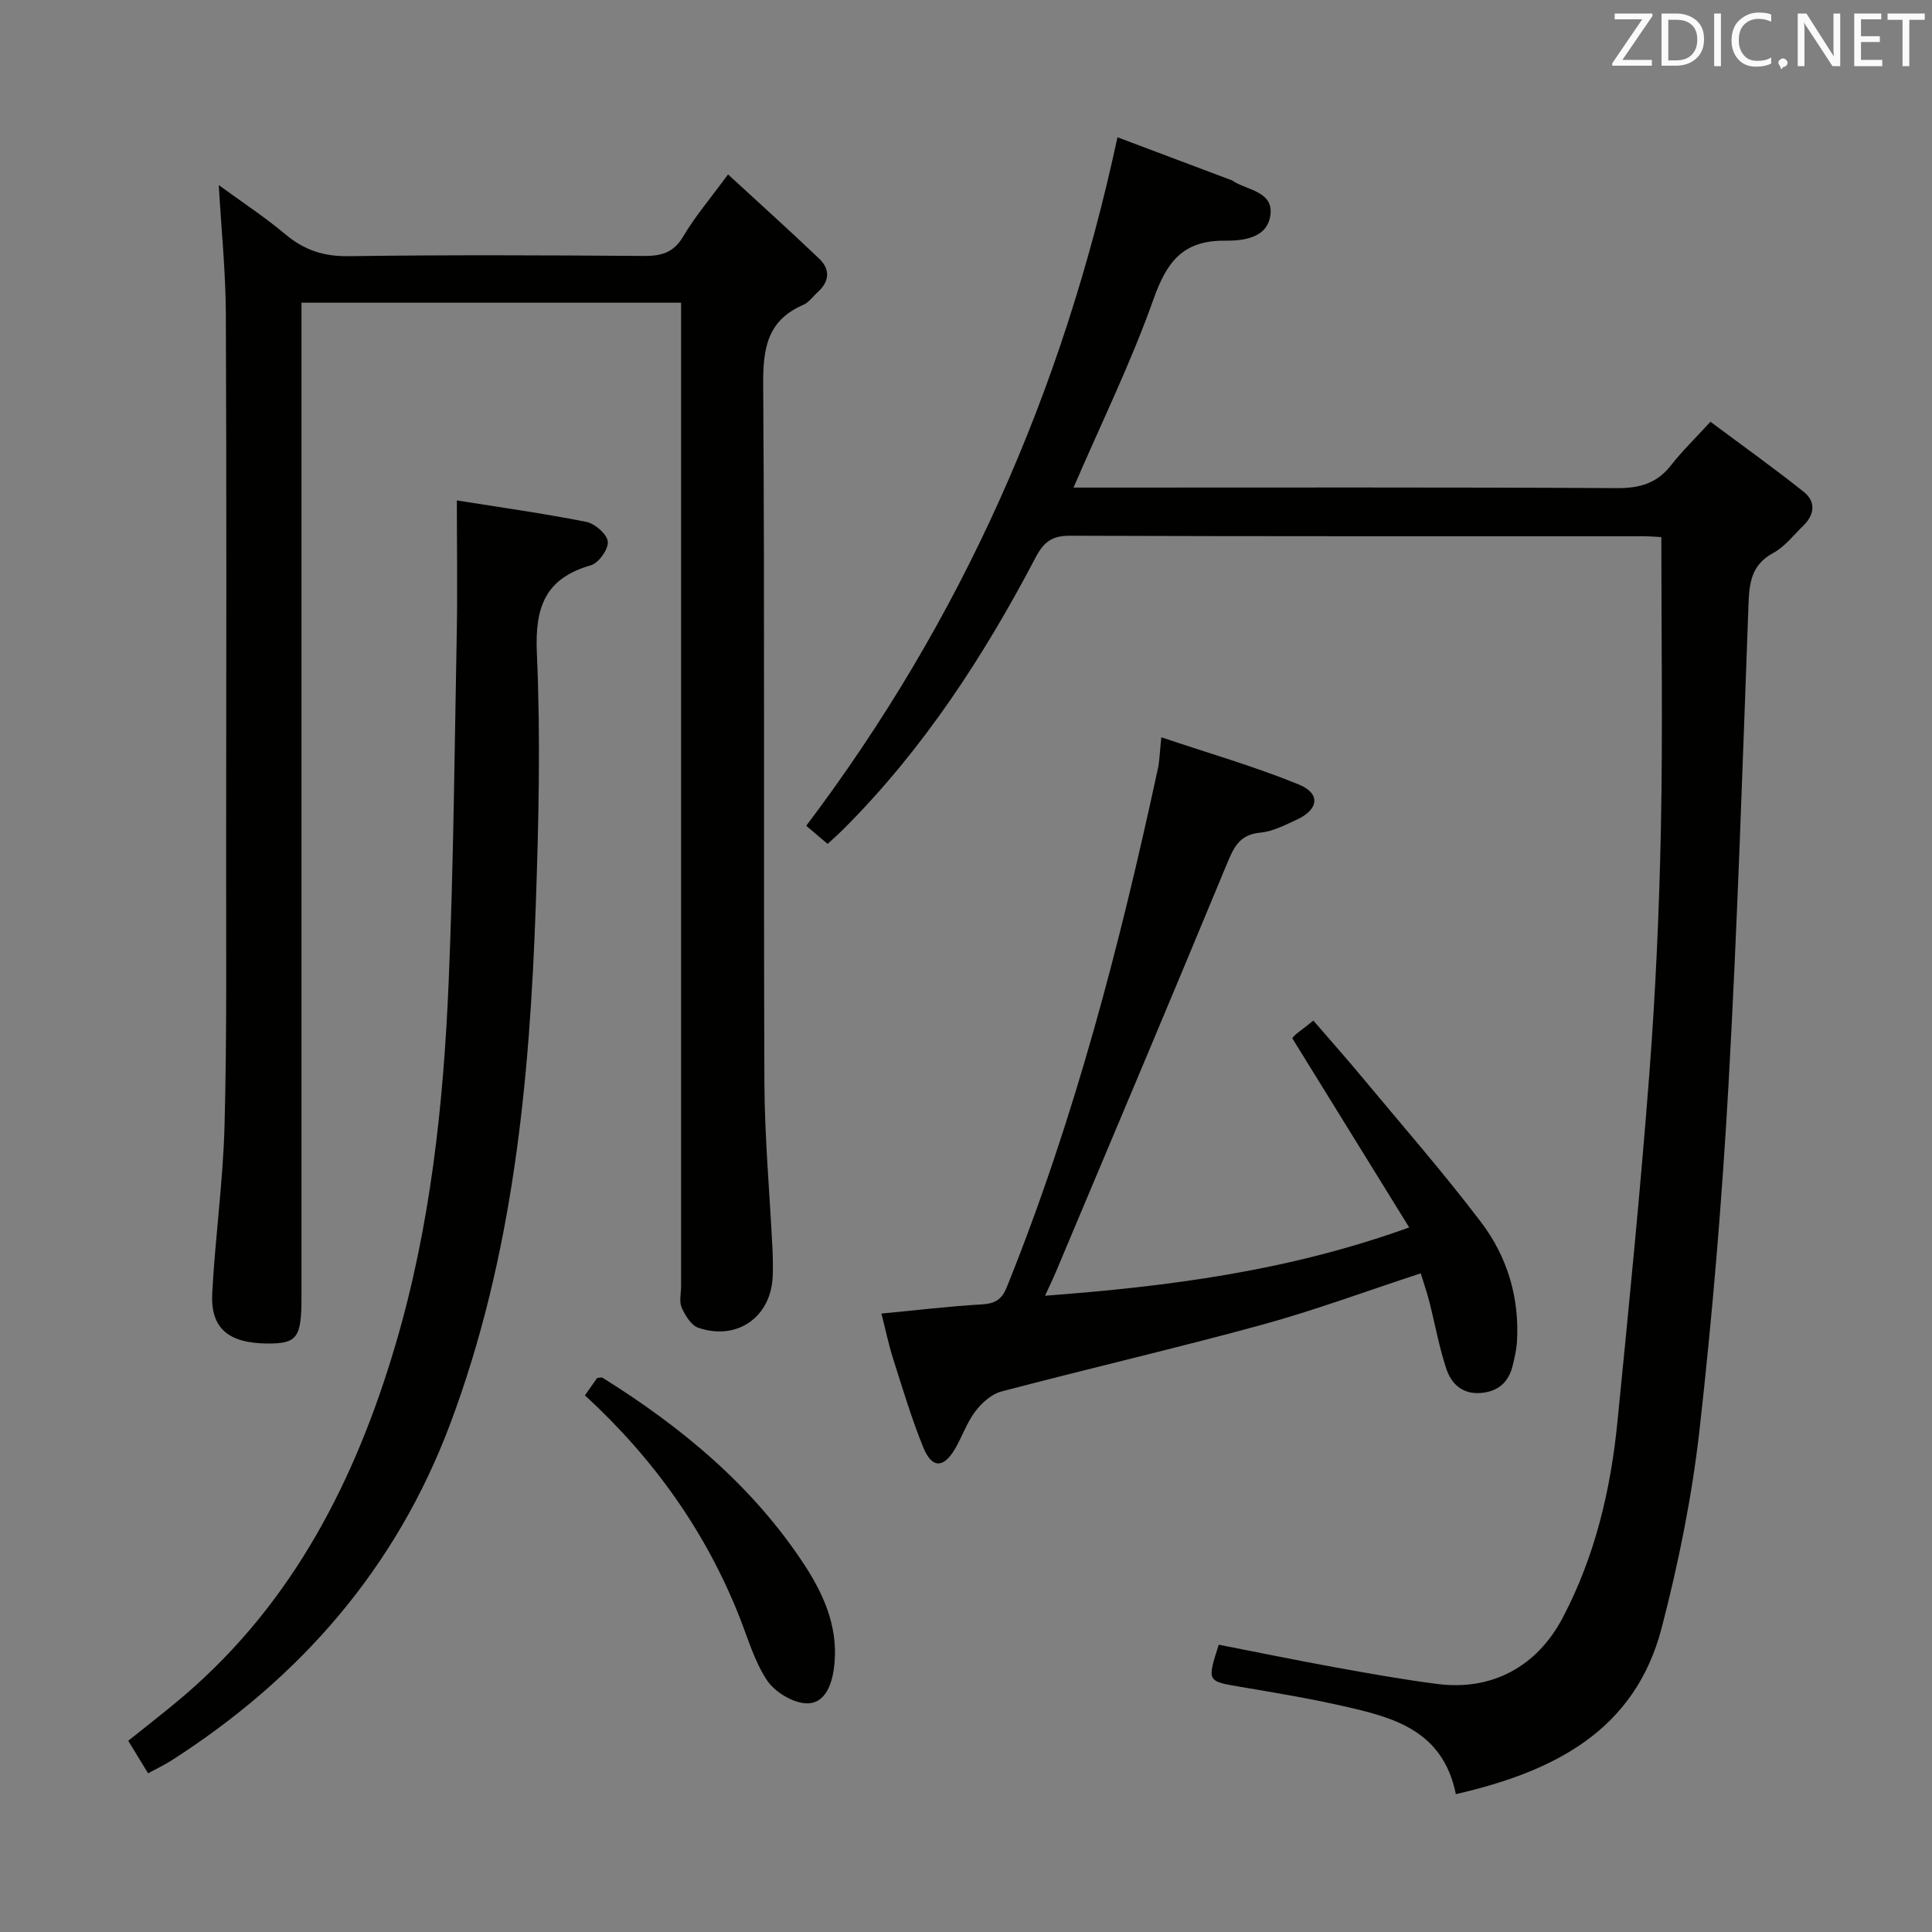 <svg enable-background="new 0 0 400 400" viewBox="0 0 400 400" xmlns="http://www.w3.org/2000/svg"><rect x="0" y="0" width="400" height="400" fill="#808080" stroke="none"/><path d="m301.42 371.46c-2.72-13.37-13.14-15.93-23.53-18.28-6.95-1.57-14-2.74-21.03-3.93-6.97-1.18-6.98-1.09-4.53-8.73 7.99 1.56 16.05 3.22 24.14 4.69 7.02 1.27 14.05 2.53 21.12 3.44 11.26 1.44 20.6-3.54 25.96-13.73 6.67-12.68 9.92-26.39 11.32-40.52 2.38-23.97 4.76-47.95 6.6-71.96 1.29-16.91 2.06-33.89 2.4-50.85.4-19.95.09-39.91.09-60.39-.8-.04-2.4-.18-3.99-.18-39.5-.01-78.99.04-118.49-.1-3.72-.01-5.4 1.31-7.09 4.54-10.71 20.41-23.2 39.61-39.59 56.03-1.04 1.05-2.16 2.03-3.45 3.23-1.64-1.38-3.13-2.65-4.43-3.75 32.14-42.57 53.1-89.74 64.44-142.55 7.48 2.81 15.6 5.87 23.72 8.93.15.06.28.18.42.27 3 1.78 8.05 2.13 7.54 6.76-.56 5.04-5.88 5.48-9.45 5.45-8.75-.07-12.05 4.45-14.78 12.14-4.64 13.08-10.79 25.62-16.55 38.98h5.48c35.66 0 71.33-.09 106.99.11 4.71.03 8.3-.96 11.24-4.73 2.24-2.88 4.89-5.44 8.16-9.01 6.78 5.06 13.2 9.63 19.35 14.54 2.49 1.99 2.22 4.7-.11 6.96-2.03 1.97-3.85 4.38-6.26 5.68-4.6 2.48-4.95 6.3-5.11 10.84-1.22 33.08-2.28 66.17-4.13 99.21-1.34 23.89-3.33 47.78-6.01 71.55-1.56 13.79-4.34 27.54-7.84 40.98-5.55 21.23-22.21 29.69-42.6 34.38z" fill="#010100"/><path d="m45.29 38.32c4.77 3.49 9.51 6.59 13.82 10.21 3.9 3.28 7.96 4.59 13.13 4.51 20.33-.29 40.66-.19 61-.05 3.63.03 6.19-.62 8.21-4.03 2.42-4.1 5.56-7.78 9.28-12.85 6.59 6.06 12.82 11.67 18.88 17.45 2.32 2.22 2.14 4.72-.32 6.93-.99.89-1.83 2.13-2.98 2.63-7.47 3.21-8.35 9.03-8.3 16.49.33 48.16.06 96.33.25 144.5.05 11.46 1.1 22.92 1.67 34.38.09 1.83.11 3.67.06 5.5-.21 8.55-7.24 13.68-15.39 10.92-1.49-.5-2.74-2.55-3.46-4.18-.56-1.25-.13-2.95-.13-4.45 0-65.83 0-131.66 0-197.5 0-1.95 0-3.9 0-6.11-26.29 0-52.05 0-78.59 0v6.48 199.5c0 8.31-.92 9.55-7.06 9.51-8.04-.05-11.8-3.14-11.42-10.4.61-11.61 2.25-23.17 2.55-34.78.5-18.82.31-37.66.33-56.49.03-37.17.1-74.33-.06-111.5-.04-8.75-.94-17.51-1.47-26.67z" fill="#010100"/><path d="m294.15 263.63c-11.22 3.67-21.92 7.65-32.88 10.65-17.91 4.9-36.01 9.09-53.96 13.82-2.04.54-4.06 2.36-5.39 4.12-1.78 2.36-2.74 5.31-4.27 7.88-2.35 3.92-4.73 3.91-6.49-.42-2.43-5.97-4.28-12.19-6.24-18.34-.94-2.94-1.56-5.99-2.43-9.38 7.35-.7 14.08-1.52 20.83-1.9 2.72-.16 4.1-1.02 5.13-3.58 14.02-34.76 23.41-70.86 31.29-107.4.34-1.59.36-3.25.7-6.43 9.86 3.32 19.36 6.05 28.46 9.77 4.6 1.88 4.13 5.21-.49 7.32-2.41 1.1-4.93 2.42-7.48 2.65-4.26.38-5.47 2.98-6.89 6.42-11.68 28.21-23.57 56.34-35.41 84.48-.63 1.5-1.34 2.96-2.27 4.98 25.53-1.93 50.21-5.07 75.4-14.14-8.2-13.27-16.1-26.06-24.2-39.16-.12.14.25-.42.74-.83.74-.63 1.56-1.16 3.61-2.84 3.36 3.89 6.78 7.73 10.07 11.69 8.28 9.96 16.82 19.73 24.65 30.04 5.43 7.15 7.99 15.62 7.44 24.77-.1 1.63-.49 3.27-.87 4.87-.83 3.47-2.98 5.43-6.62 5.73-3.83.31-6.12-1.92-7.15-5.05-1.5-4.55-2.34-9.31-3.53-13.97-.5-1.9-1.14-3.76-1.75-5.75z" fill="#010100"/><path d="m94.59 103.61c8.85 1.41 17.86 2.67 26.77 4.43 1.79.35 4.31 2.53 4.48 4.08s-1.89 4.45-3.49 4.91c-9.5 2.71-11.62 8.7-11.2 18.14.78 17.45.38 34.98-.23 52.45-1.27 36.43-4.73 72.53-17.68 107.1-11.24 29.98-31.08 52.7-57.79 69.8-1.38.88-2.88 1.58-4.79 2.62-1.37-2.25-2.64-4.32-4.11-6.73 3.96-3.19 7.89-6.19 11.64-9.41 22.54-19.32 35.39-44.55 43.65-72.44 7.26-24.52 9.98-49.8 11.05-75.21 1.01-24.09 1.22-48.22 1.68-72.34.16-8.78.02-17.57.02-27.4z" fill="#010100"/><path d="m121.1 288.89c1.09-1.54 1.84-2.62 2.54-3.6.5-.02.9-.17 1.11-.04 16.38 10.22 31.04 22.36 41.74 38.65 4.32 6.58 7.38 13.75 6.09 22.01-.56 3.6-2.21 7.09-5.97 6.73-2.82-.27-6.3-2.45-7.87-4.84-2.59-3.95-3.93-8.73-5.7-13.19-7-17.59-17.7-32.63-31.94-45.72z" fill="#010100"/><g fill="#fafafb"><path d="m342.2 3.2-6.3 9.2h6.1v1.2h-8.2v-.5l6.2-9.1h-5.7v-1.2h7.8v.4z"/><path d="m344 13.7v-10.9h3.1c1.6 0 3 .5 4.1 1.4 1.1 1 1.6 2.2 1.6 3.9s-.5 3-1.6 4-2.5 1.5-4.2 1.5h-3zm1.4-9.6v8.4h1.6c1.4 0 2.5-.4 3.2-1.1.8-.8 1.2-1.8 1.2-3.2s-.4-2.4-1.2-3.1-1.8-1-3.1-1z"/><path d="m356.3 2.8v10.9h-1.4v-10.9z"/><path d="m366.6 13.2c-.8.4-1.8.6-3 .6-1.6 0-2.8-.5-3.7-1.5s-1.4-2.3-1.4-3.9c0-1.7.5-3.2 1.6-4.2s2.4-1.6 4-1.6c1 0 1.9.1 2.6.4v1.5c-.8-.4-1.6-.6-2.6-.6-1.2 0-2.2.4-3 1.2s-1.1 1.9-1.1 3.3c0 1.3.4 2.3 1.1 3.1s1.6 1.1 2.8 1.1c1.1 0 2-.2 2.8-.7v1.3z"/><path d="m368.2 13c0-.3.1-.5.3-.6.2-.2.4-.3.6-.3.3 0 .5.1.7.3s.3.4.3.6-.1.5-.3.6c-.2.2-.4.3-.7.3-.3 1-.5-.1-.6-.3-.2-.2-.3-.4-.3-.6z"/><path d="m381.1 13.7h-1.7l-5.5-8.4c-.2-.2-.3-.5-.4-.7 0 .2.1.8.1 1.5v7.6h-1.4v-10.9h1.8l5.3 8.3c.3.4.4.6.4.8 0-.3-.1-.8-.1-1.6v-7.5h1.4v10.9z"/><path d="m389.7 13.7h-5.8v-10.9h5.6v1.2h-4.2v3.5h3.9v1.2h-3.9v3.7h4.4z"/><path d="m398.4 4.1h-3.1v9.6h-1.4v-9.6h-3.1v-1.3h7.7v1.3z"/></g></svg>